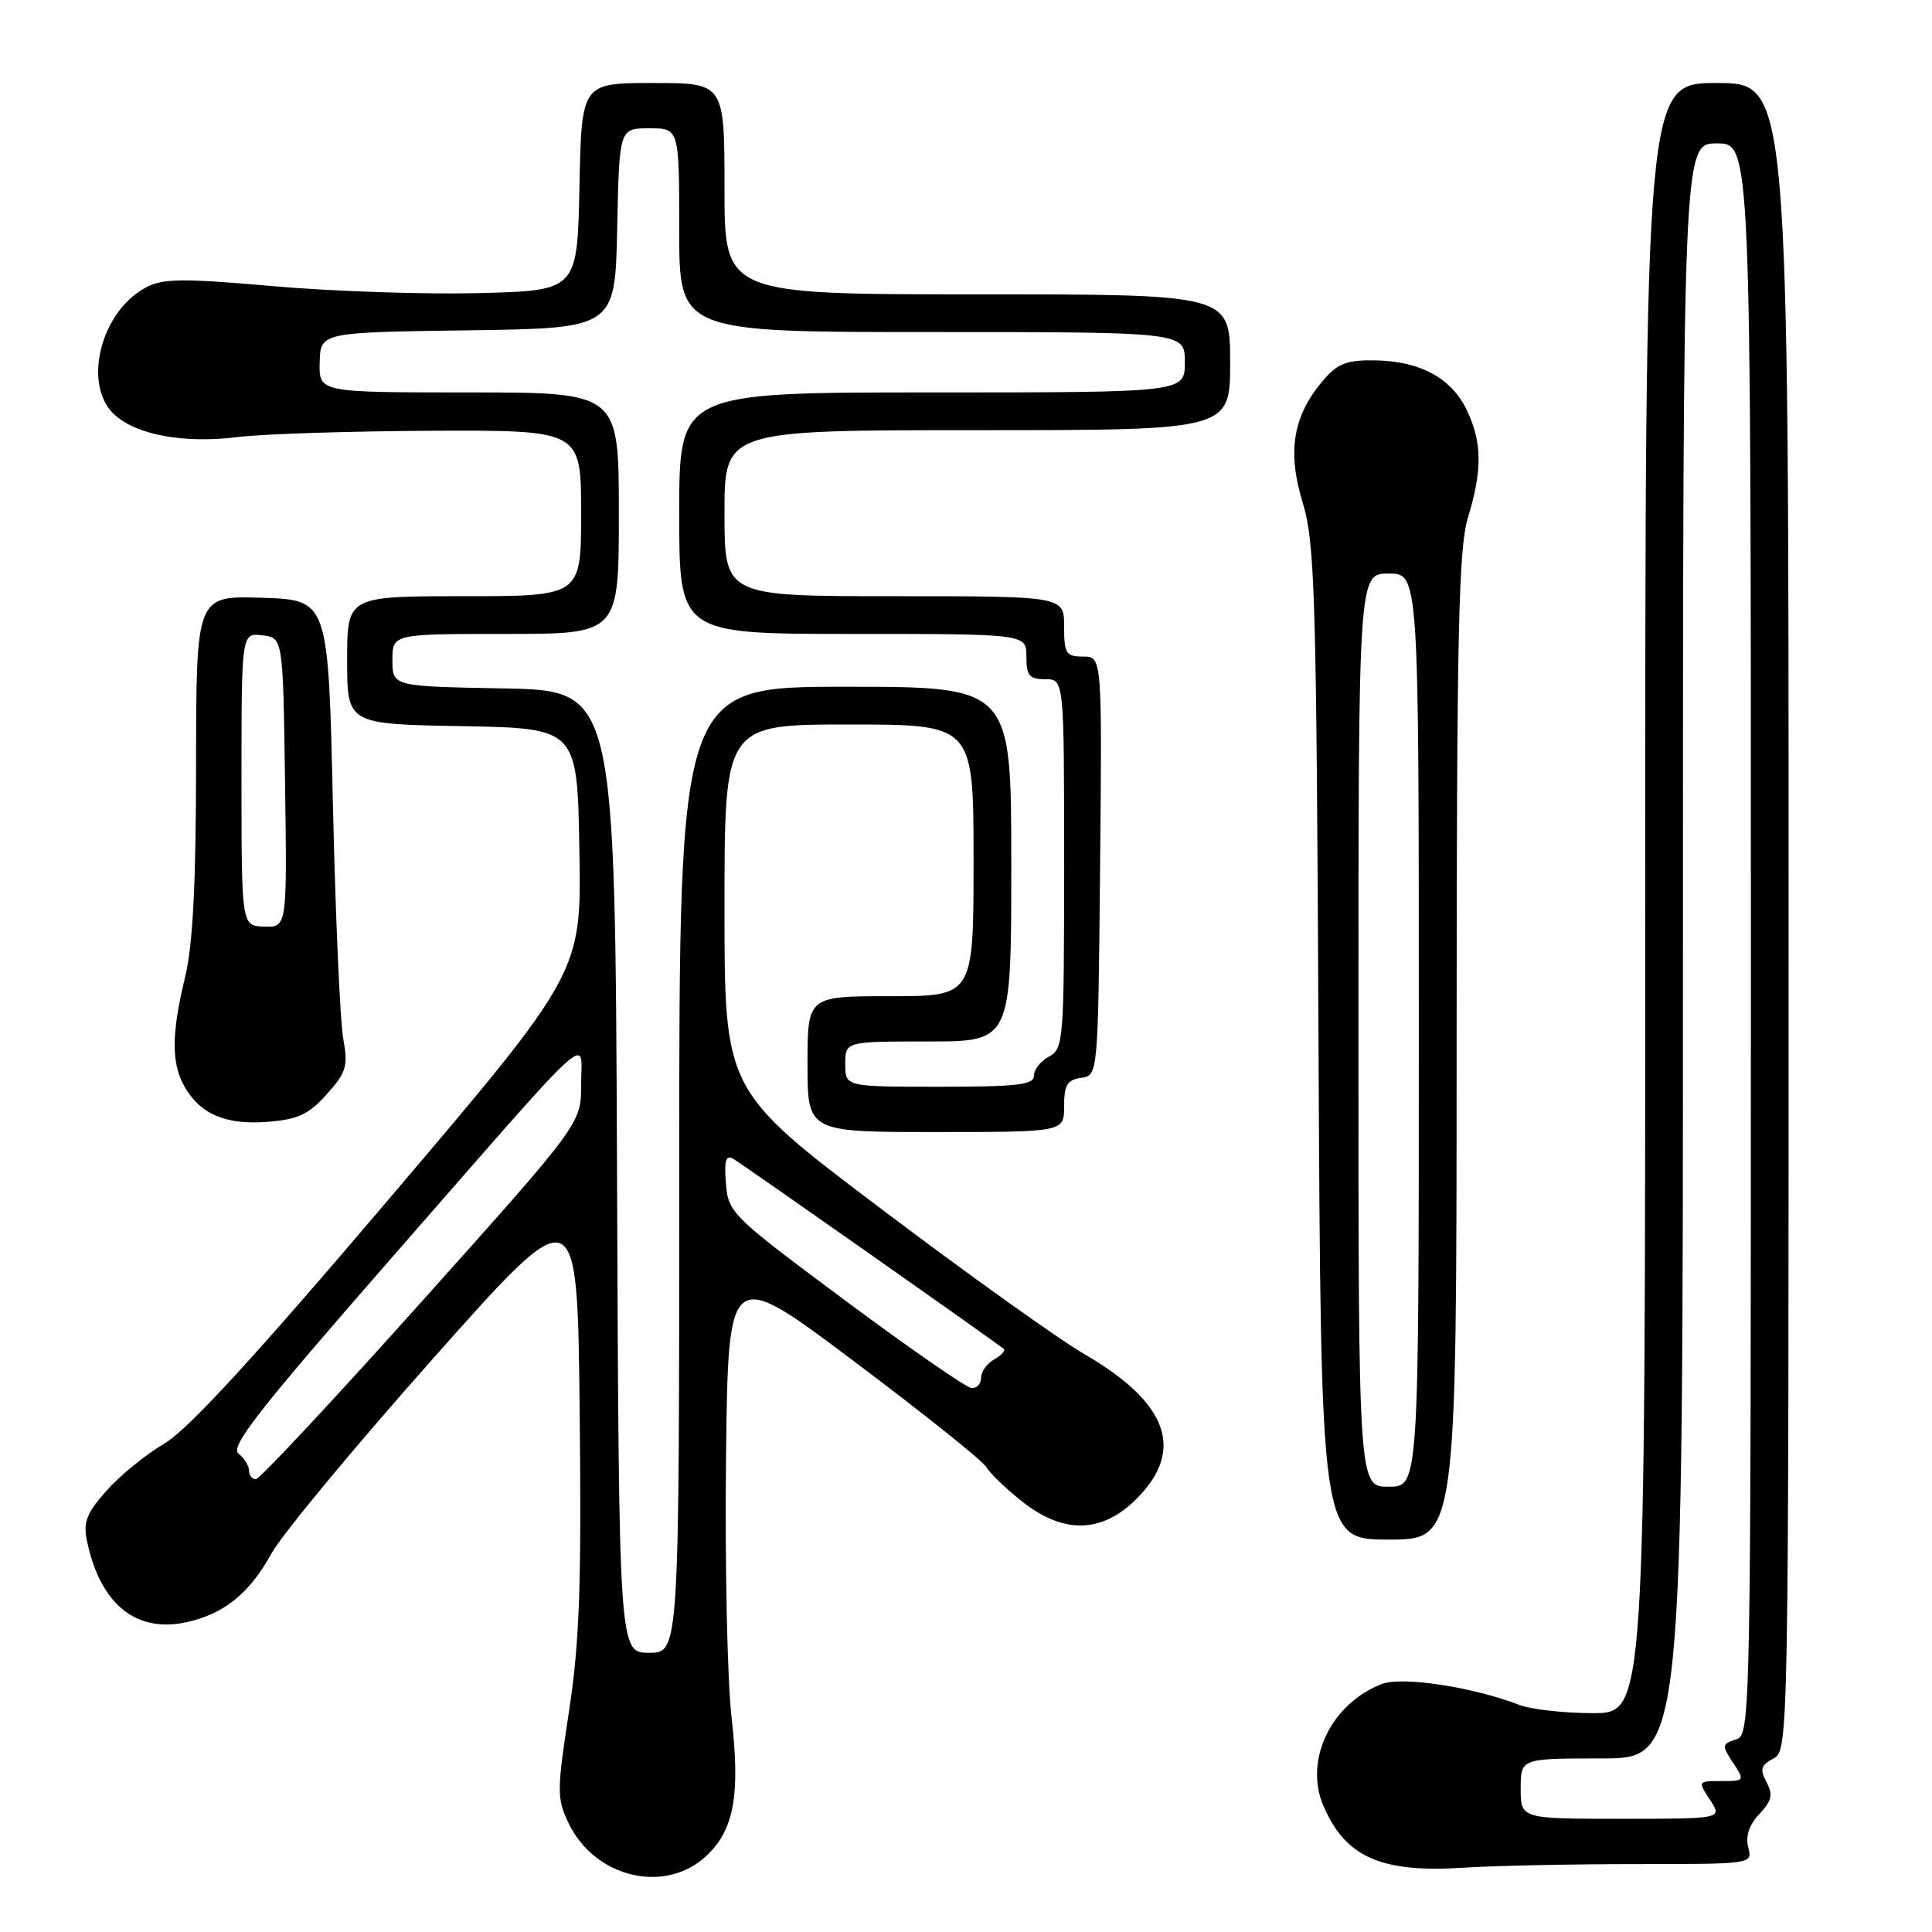 <?xml version="1.0" encoding="UTF-8" standalone="no"?>
<!DOCTYPE svg PUBLIC "-//W3C//DTD SVG 1.1//EN" "http://www.w3.org/Graphics/SVG/1.1/DTD/svg11.dtd" >
<svg xmlns="http://www.w3.org/2000/svg" xmlns:xlink="http://www.w3.org/1999/xlink" version="1.1" viewBox="0 0 256 256">
 <g >
 <path fill="currentColor"
d=" M 93.60 245.91 C 97.28 242.45 98.11 237.85 96.93 227.52 C 96.37 222.56 96.04 207.11 96.20 193.18 C 96.50 167.86 96.50 167.86 113.18 180.39 C 122.35 187.28 130.23 193.58 130.68 194.38 C 131.13 195.18 133.25 197.22 135.39 198.92 C 140.92 203.31 146.00 203.20 150.60 198.60 C 157.05 192.15 154.78 185.87 143.69 179.43 C 140.28 177.46 128.16 168.79 116.75 160.17 C 96.00 144.51 96.00 144.51 96.00 120.25 C 96.00 96.00 96.00 96.00 112.50 96.00 C 129.00 96.00 129.00 96.00 129.00 114.00 C 129.00 132.00 129.00 132.00 118.00 132.00 C 107.00 132.00 107.00 132.00 107.00 141.00 C 107.00 150.00 107.00 150.00 124.00 150.00 C 141.00 150.00 141.00 150.00 141.00 146.57 C 141.00 143.77 141.42 143.08 143.25 142.82 C 145.50 142.50 145.50 142.50 145.77 114.75 C 146.03 87.00 146.03 87.00 143.52 87.00 C 141.25 87.00 141.00 86.61 141.00 83.00 C 141.00 79.00 141.00 79.00 118.50 79.00 C 96.00 79.00 96.00 79.00 96.00 68.00 C 96.00 57.00 96.00 57.00 129.50 57.00 C 163.00 57.00 163.00 57.00 163.00 48.00 C 163.00 39.00 163.00 39.00 129.50 39.00 C 96.00 39.00 96.00 39.00 96.00 25.00 C 96.00 11.00 96.00 11.00 86.53 11.00 C 77.06 11.00 77.06 11.00 76.78 24.75 C 76.50 38.50 76.50 38.50 63.50 38.84 C 56.35 39.02 44.08 38.61 36.24 37.92 C 24.14 36.86 21.58 36.89 19.33 38.09 C 13.32 41.29 10.91 50.97 15.13 54.91 C 18.06 57.64 24.39 58.80 31.51 57.91 C 34.81 57.50 46.39 57.13 57.25 57.08 C 77.00 57.00 77.00 57.00 77.00 68.00 C 77.00 79.00 77.00 79.00 61.50 79.00 C 46.00 79.00 46.00 79.00 46.00 87.47 C 46.00 95.95 46.00 95.95 61.25 96.22 C 76.50 96.50 76.50 96.50 76.77 112.69 C 77.05 128.87 77.05 128.87 51.61 158.79 C 33.54 180.05 24.89 189.46 21.72 191.32 C 19.28 192.75 15.84 195.56 14.08 197.56 C 11.40 200.61 10.99 201.71 11.56 204.35 C 13.35 212.65 18.10 216.44 24.80 214.93 C 29.75 213.82 33.08 211.09 36.00 205.80 C 37.38 203.30 47.05 191.64 57.50 179.88 C 76.50 158.50 76.50 158.50 76.81 187.00 C 77.06 210.14 76.79 217.62 75.39 226.79 C 73.78 237.31 73.78 238.31 75.32 241.54 C 78.79 248.82 88.13 251.05 93.60 245.91 Z  M 216.77 247.00 C 232.23 247.00 232.23 247.00 231.65 244.78 C 231.27 243.31 231.77 241.81 233.12 240.37 C 234.78 238.60 234.96 237.80 234.07 236.14 C 233.17 234.44 233.32 233.90 234.99 233.01 C 236.99 231.94 237.00 231.14 237.00 121.46 C 237.00 11.00 237.00 11.00 227.50 11.00 C 218.00 11.00 218.00 11.00 218.00 119.00 C 218.00 227.00 218.00 227.00 211.07 227.00 C 207.25 227.00 202.86 226.51 201.32 225.91 C 195.18 223.54 185.84 222.11 183.14 223.13 C 176.42 225.68 172.78 233.18 175.33 239.21 C 178.24 246.08 182.97 248.19 193.90 247.48 C 197.97 247.22 208.26 247.00 216.77 247.00 Z  M 193.01 138.75 C 193.02 83.85 193.26 72.72 194.51 68.59 C 196.43 62.27 196.39 58.63 194.37 54.36 C 192.35 50.11 188.17 47.84 182.21 47.75 C 178.48 47.69 177.26 48.16 175.37 50.35 C 171.34 55.04 170.53 59.76 172.60 66.56 C 174.24 71.97 174.43 78.33 174.71 138.25 C 175.03 204.00 175.03 204.00 184.01 204.00 C 193.00 204.00 193.00 204.00 193.01 138.75 Z  M 43.30 144.99 C 45.91 142.07 46.14 141.28 45.48 137.61 C 45.06 135.35 44.45 121.35 44.11 106.50 C 43.50 79.50 43.50 79.50 34.75 79.21 C 26.00 78.92 26.00 78.92 25.98 101.21 C 25.97 117.20 25.56 125.20 24.52 129.50 C 22.72 136.95 22.69 140.81 24.40 143.89 C 26.46 147.61 29.90 149.09 35.44 148.65 C 39.50 148.33 40.90 147.67 43.30 144.99 Z  M 81.76 155.25 C 81.50 91.50 81.50 91.50 66.75 91.22 C 52.00 90.95 52.00 90.95 52.00 87.47 C 52.00 84.00 52.00 84.00 67.00 84.00 C 82.00 84.00 82.00 84.00 82.00 68.00 C 82.00 52.00 82.00 52.00 62.13 52.00 C 42.26 52.00 42.26 52.00 42.36 48.02 C 42.47 44.04 42.47 44.04 61.98 43.77 C 81.50 43.50 81.50 43.50 81.78 30.25 C 82.06 17.00 82.06 17.00 86.03 17.00 C 90.00 17.00 90.00 17.00 90.00 30.50 C 90.00 44.00 90.00 44.00 123.50 44.00 C 157.00 44.00 157.00 44.00 157.00 48.00 C 157.00 52.00 157.00 52.00 123.50 52.00 C 90.00 52.00 90.00 52.00 90.00 68.00 C 90.00 84.00 90.00 84.00 113.00 84.00 C 136.00 84.00 136.00 84.00 136.00 87.00 C 136.00 89.53 136.39 90.00 138.50 90.00 C 141.00 90.00 141.00 90.00 141.00 114.46 C 141.00 137.91 140.92 138.97 139.00 140.00 C 137.90 140.59 137.00 141.73 137.00 142.54 C 137.00 143.74 134.81 144.00 124.50 144.00 C 112.00 144.00 112.00 144.00 112.00 141.00 C 112.00 138.00 112.00 138.00 123.00 138.00 C 134.00 138.00 134.00 138.00 134.00 114.50 C 134.00 91.00 134.00 91.00 112.00 91.00 C 90.00 91.00 90.00 91.00 90.00 155.00 C 90.00 219.00 90.00 219.00 86.01 219.00 C 82.01 219.00 82.01 219.00 81.76 155.25 Z  M 33.00 194.86 C 33.00 194.23 32.37 193.22 31.60 192.61 C 30.46 191.71 34.24 186.87 51.52 167.10 C 79.55 135.04 77.00 137.38 77.00 143.72 C 77.00 148.88 77.00 148.88 55.90 172.44 C 44.30 185.40 34.40 196.00 33.90 196.00 C 33.41 196.00 33.00 195.49 33.00 194.86 Z  M 112.00 172.33 C 96.88 161.08 96.49 160.70 96.19 156.80 C 95.95 153.73 96.18 152.98 97.19 153.57 C 98.46 154.31 132.00 177.88 132.99 178.73 C 133.26 178.96 132.70 179.59 131.74 180.12 C 130.78 180.66 130.00 181.75 130.00 182.55 C 130.00 183.35 129.44 183.97 128.75 183.93 C 128.06 183.89 120.53 178.67 112.00 172.33 Z  M 201.50 237.00 C 201.50 233.00 201.50 233.00 212.25 233.00 C 223.00 233.00 223.00 233.00 223.00 126.00 C 223.00 19.00 223.00 19.00 227.50 19.00 C 232.00 19.00 232.00 19.00 232.00 124.43 C 232.00 228.68 231.98 229.87 230.02 230.49 C 228.16 231.09 228.13 231.27 229.63 233.56 C 231.21 235.97 231.19 236.00 228.09 236.00 C 224.97 236.00 224.96 236.02 226.59 238.50 C 228.23 241.00 228.23 241.00 214.87 241.00 C 201.50 241.00 201.50 241.00 201.50 237.00 Z  M 180.00 136.50 C 180.00 76.00 180.00 76.00 184.00 76.00 C 188.00 76.00 188.00 76.00 188.00 136.50 C 188.00 197.00 188.00 197.00 184.00 197.00 C 180.00 197.00 180.00 197.00 180.00 136.50 Z  M 32.00 103.28 C 32.00 83.87 32.00 83.87 34.75 84.18 C 37.50 84.50 37.50 84.50 37.77 103.68 C 38.04 122.87 38.04 122.87 35.02 122.78 C 32.00 122.70 32.00 122.70 32.00 103.28 Z "/>
</g>
</svg>